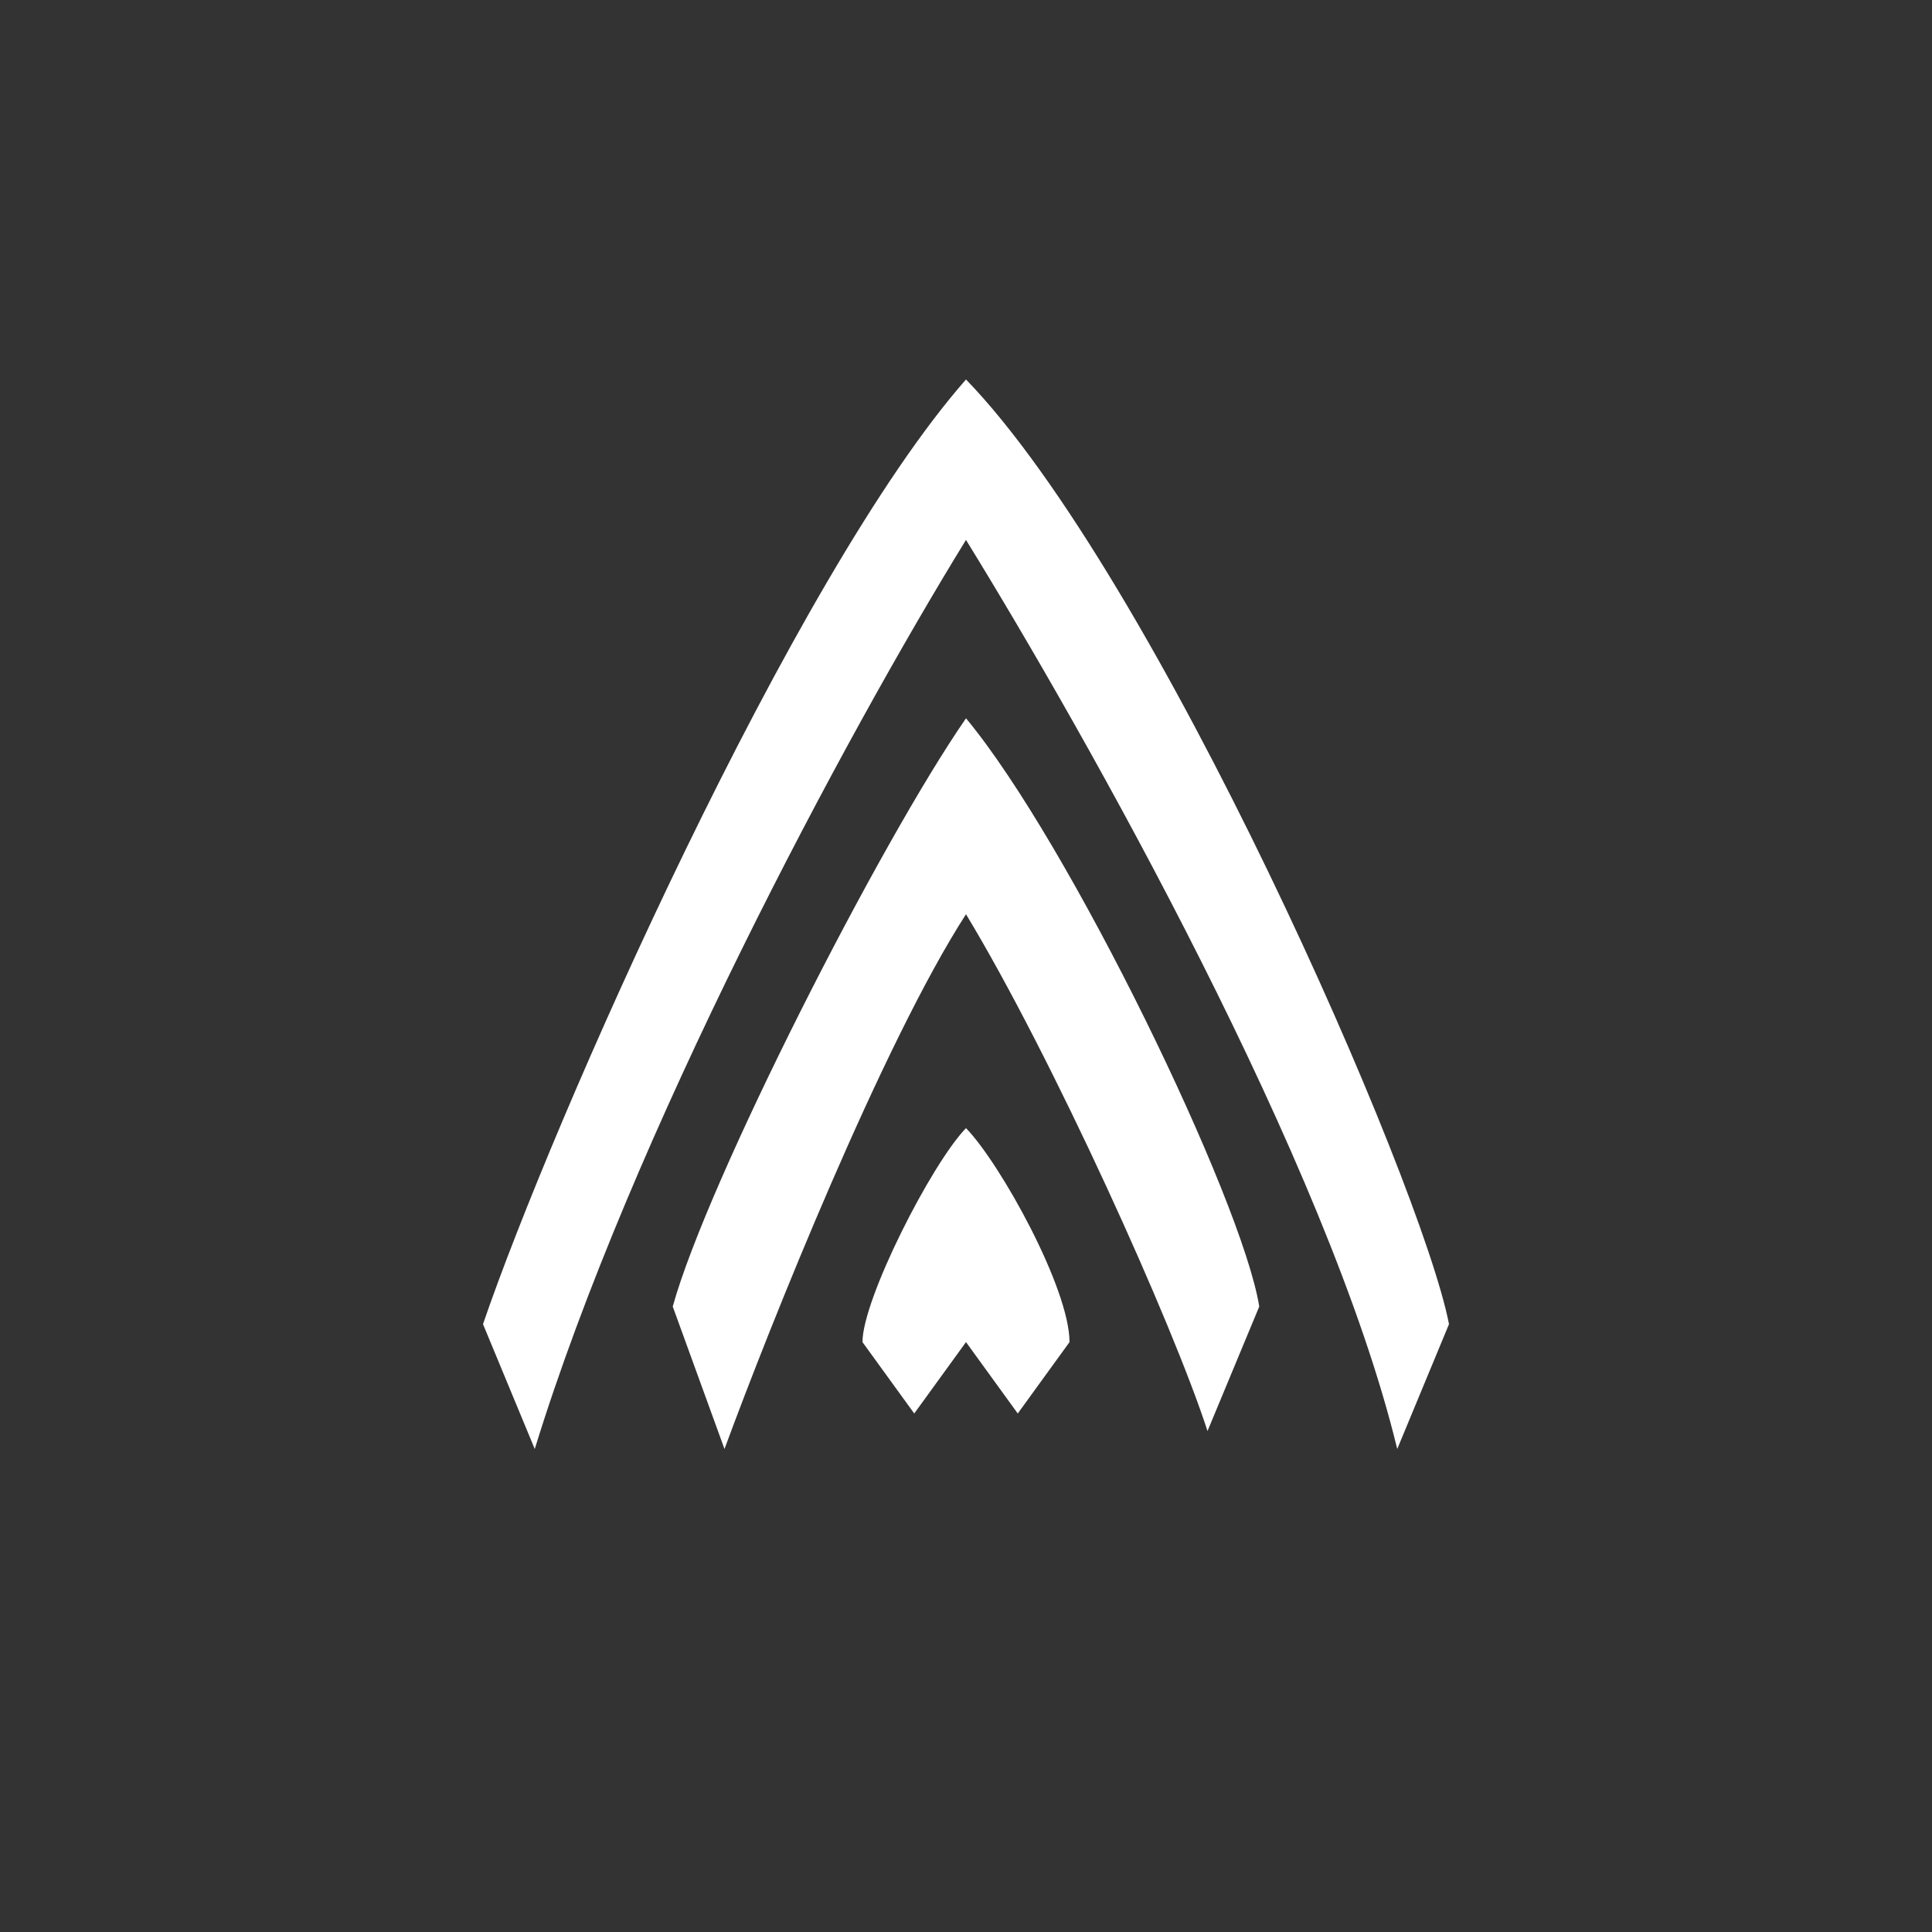 <svg width="24" height="24" viewBox="0 0 24 24" fill="none" xmlns="http://www.w3.org/2000/svg">
<rect x="0" y="0" width="24" height="24" fill="#333333" stroke="none"/>
<path d="M6 16.449L6.643 18C7.843 14.1 10.5 9.142 12 6.707C13.5 9.142 16.5 14.456 17.357 18L18 16.449C17.657 14.679 14.357 7.149 12 4.714C9.857 7.149 6.857 13.941 6 16.449ZM12 11.357C10.971 12.951 9.57 16.449 9 18L8.357 16.23C8.786 14.679 10.929 10.47 12 8.923C13.286 10.47 15.429 14.902 15.643 16.23L15 17.777C14.571 16.449 13.071 13.127 12 11.357ZM11.357 17.559L12 16.672L12.643 17.559L13.286 16.672C13.286 16.007 12.429 14.456 12 14.014C11.571 14.456 10.714 16.14 10.714 16.672L11.357 17.559Z" fill="white"/>
</svg>
